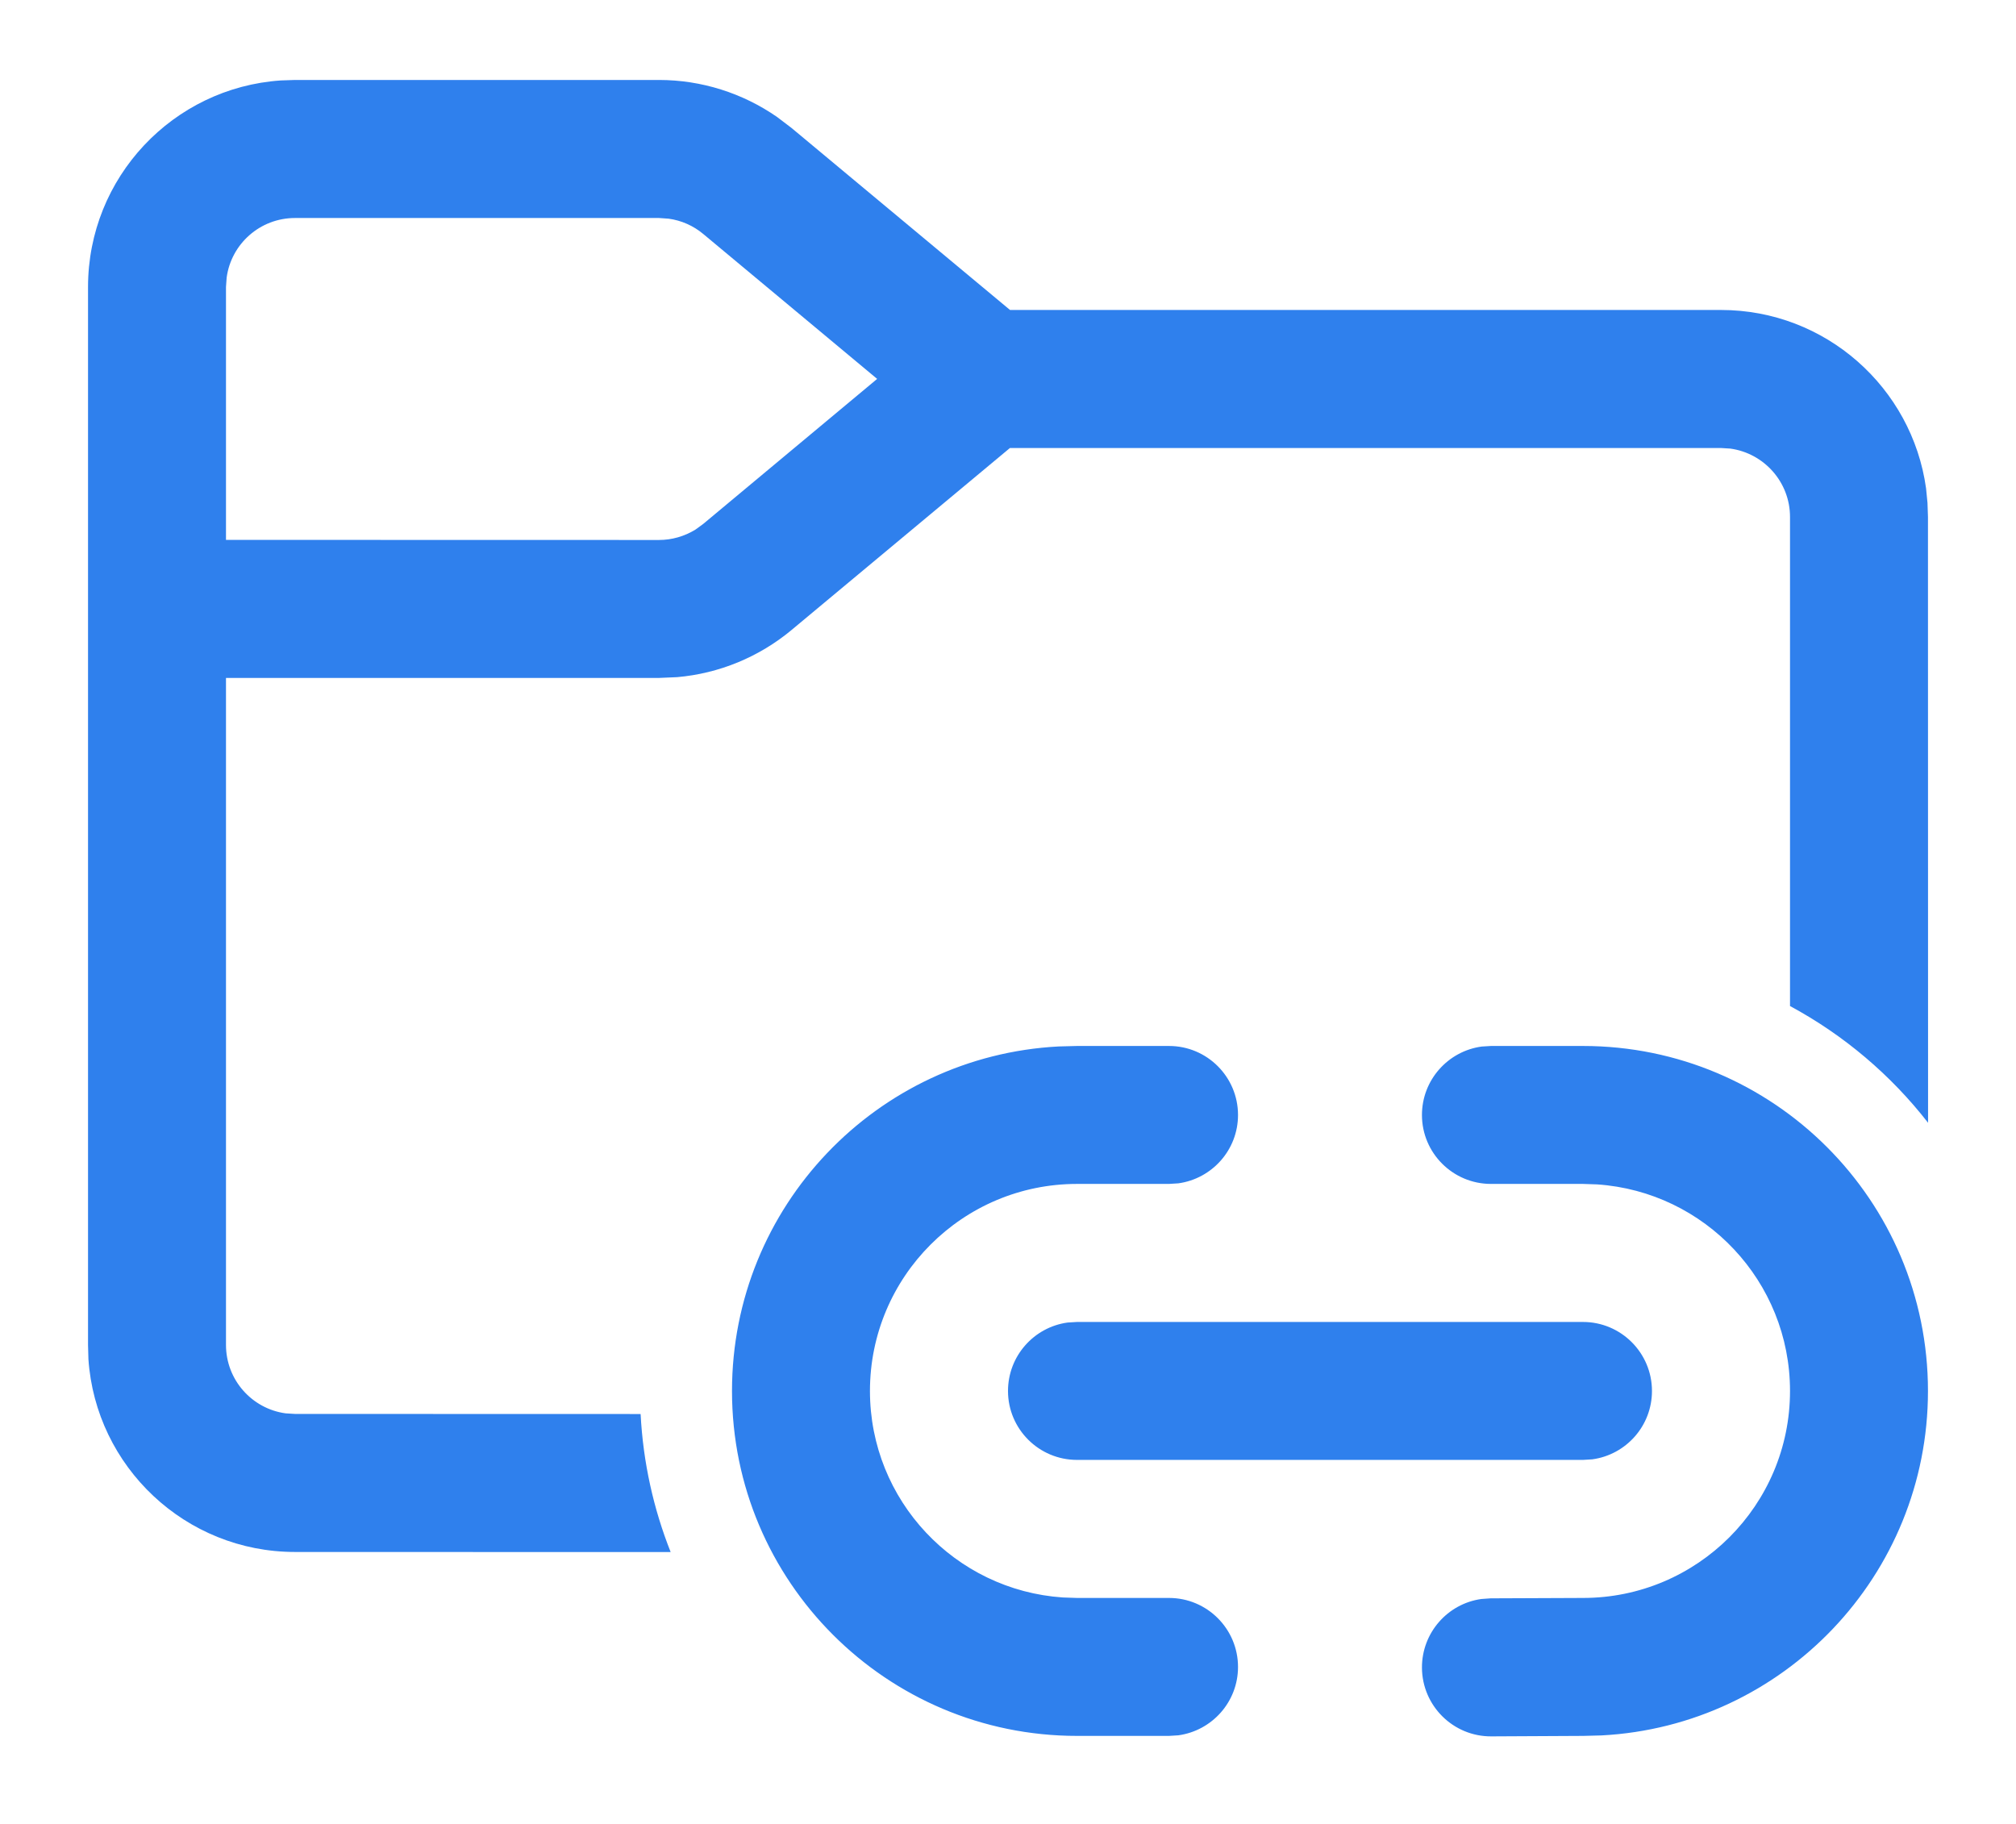<svg width="21" height="19" viewBox="0 0 21 19" fill="none" xmlns="http://www.w3.org/2000/svg">
<path d="M16.489 10.896C18.474 10.896 20.083 12.505 20.083 14.49C20.083 16.41 18.576 17.979 16.683 18.078L16.493 18.083L15.534 18.088C15.137 18.09 14.814 17.769 14.812 17.372C14.811 17.008 15.08 16.706 15.43 16.657L15.528 16.65L16.489 16.646C17.68 16.646 18.646 15.68 18.646 14.49C18.646 13.348 17.759 12.414 16.637 12.338L16.489 12.333H15.531C15.134 12.333 14.812 12.011 14.812 11.615C14.812 11.251 15.083 10.95 15.434 10.902L15.531 10.896H16.489ZM12.177 10.896C12.574 10.896 12.896 11.218 12.896 11.615C12.896 11.979 12.625 12.279 12.274 12.327L12.177 12.333H11.219C10.028 12.333 9.062 13.299 9.062 14.49C9.062 15.631 9.949 16.565 11.071 16.641L11.219 16.646H12.177C12.574 16.646 12.896 16.968 12.896 17.365C12.896 17.729 12.625 18.029 12.274 18.077L12.177 18.083H11.219C9.234 18.083 7.625 16.474 7.625 14.49C7.625 12.569 9.132 11 11.028 10.901L11.219 10.896H12.177ZM6.865 0.833C7.306 0.833 7.735 0.969 8.095 1.219L8.245 1.333L10.521 3.229H17.927C19.016 3.229 19.917 4.037 20.063 5.086L20.078 5.238L20.083 5.385L20.084 11.696C19.696 11.197 19.206 10.782 18.646 10.48L18.646 5.385C18.646 5.022 18.375 4.721 18.024 4.673L17.927 4.667H10.52L8.245 6.563C7.906 6.845 7.49 7.016 7.053 7.054L6.865 7.062L2.354 7.062V14.01C2.354 14.374 2.624 14.675 2.975 14.723L3.073 14.729L6.673 14.73C6.699 15.235 6.808 15.719 6.986 16.168L3.073 16.167C1.932 16.167 0.997 15.28 0.921 14.158L0.917 14.01V2.99C0.917 1.848 1.803 0.914 2.925 0.838L3.073 0.833H6.865ZM16.489 13.771C16.886 13.771 17.208 14.093 17.208 14.49C17.208 14.854 16.938 15.154 16.587 15.202L16.489 15.208H11.219C10.822 15.208 10.5 14.886 10.5 14.49C10.5 14.126 10.77 13.825 11.121 13.777L11.219 13.771H16.489ZM6.865 2.271H3.073C2.709 2.271 2.408 2.541 2.361 2.892L2.354 2.99V5.624L6.865 5.625C6.999 5.625 7.13 5.587 7.244 5.517L7.325 5.458L9.137 3.947L7.325 2.437C7.222 2.351 7.097 2.296 6.965 2.278L6.865 2.271Z" fill="#2F80ED"/>
</svg>
